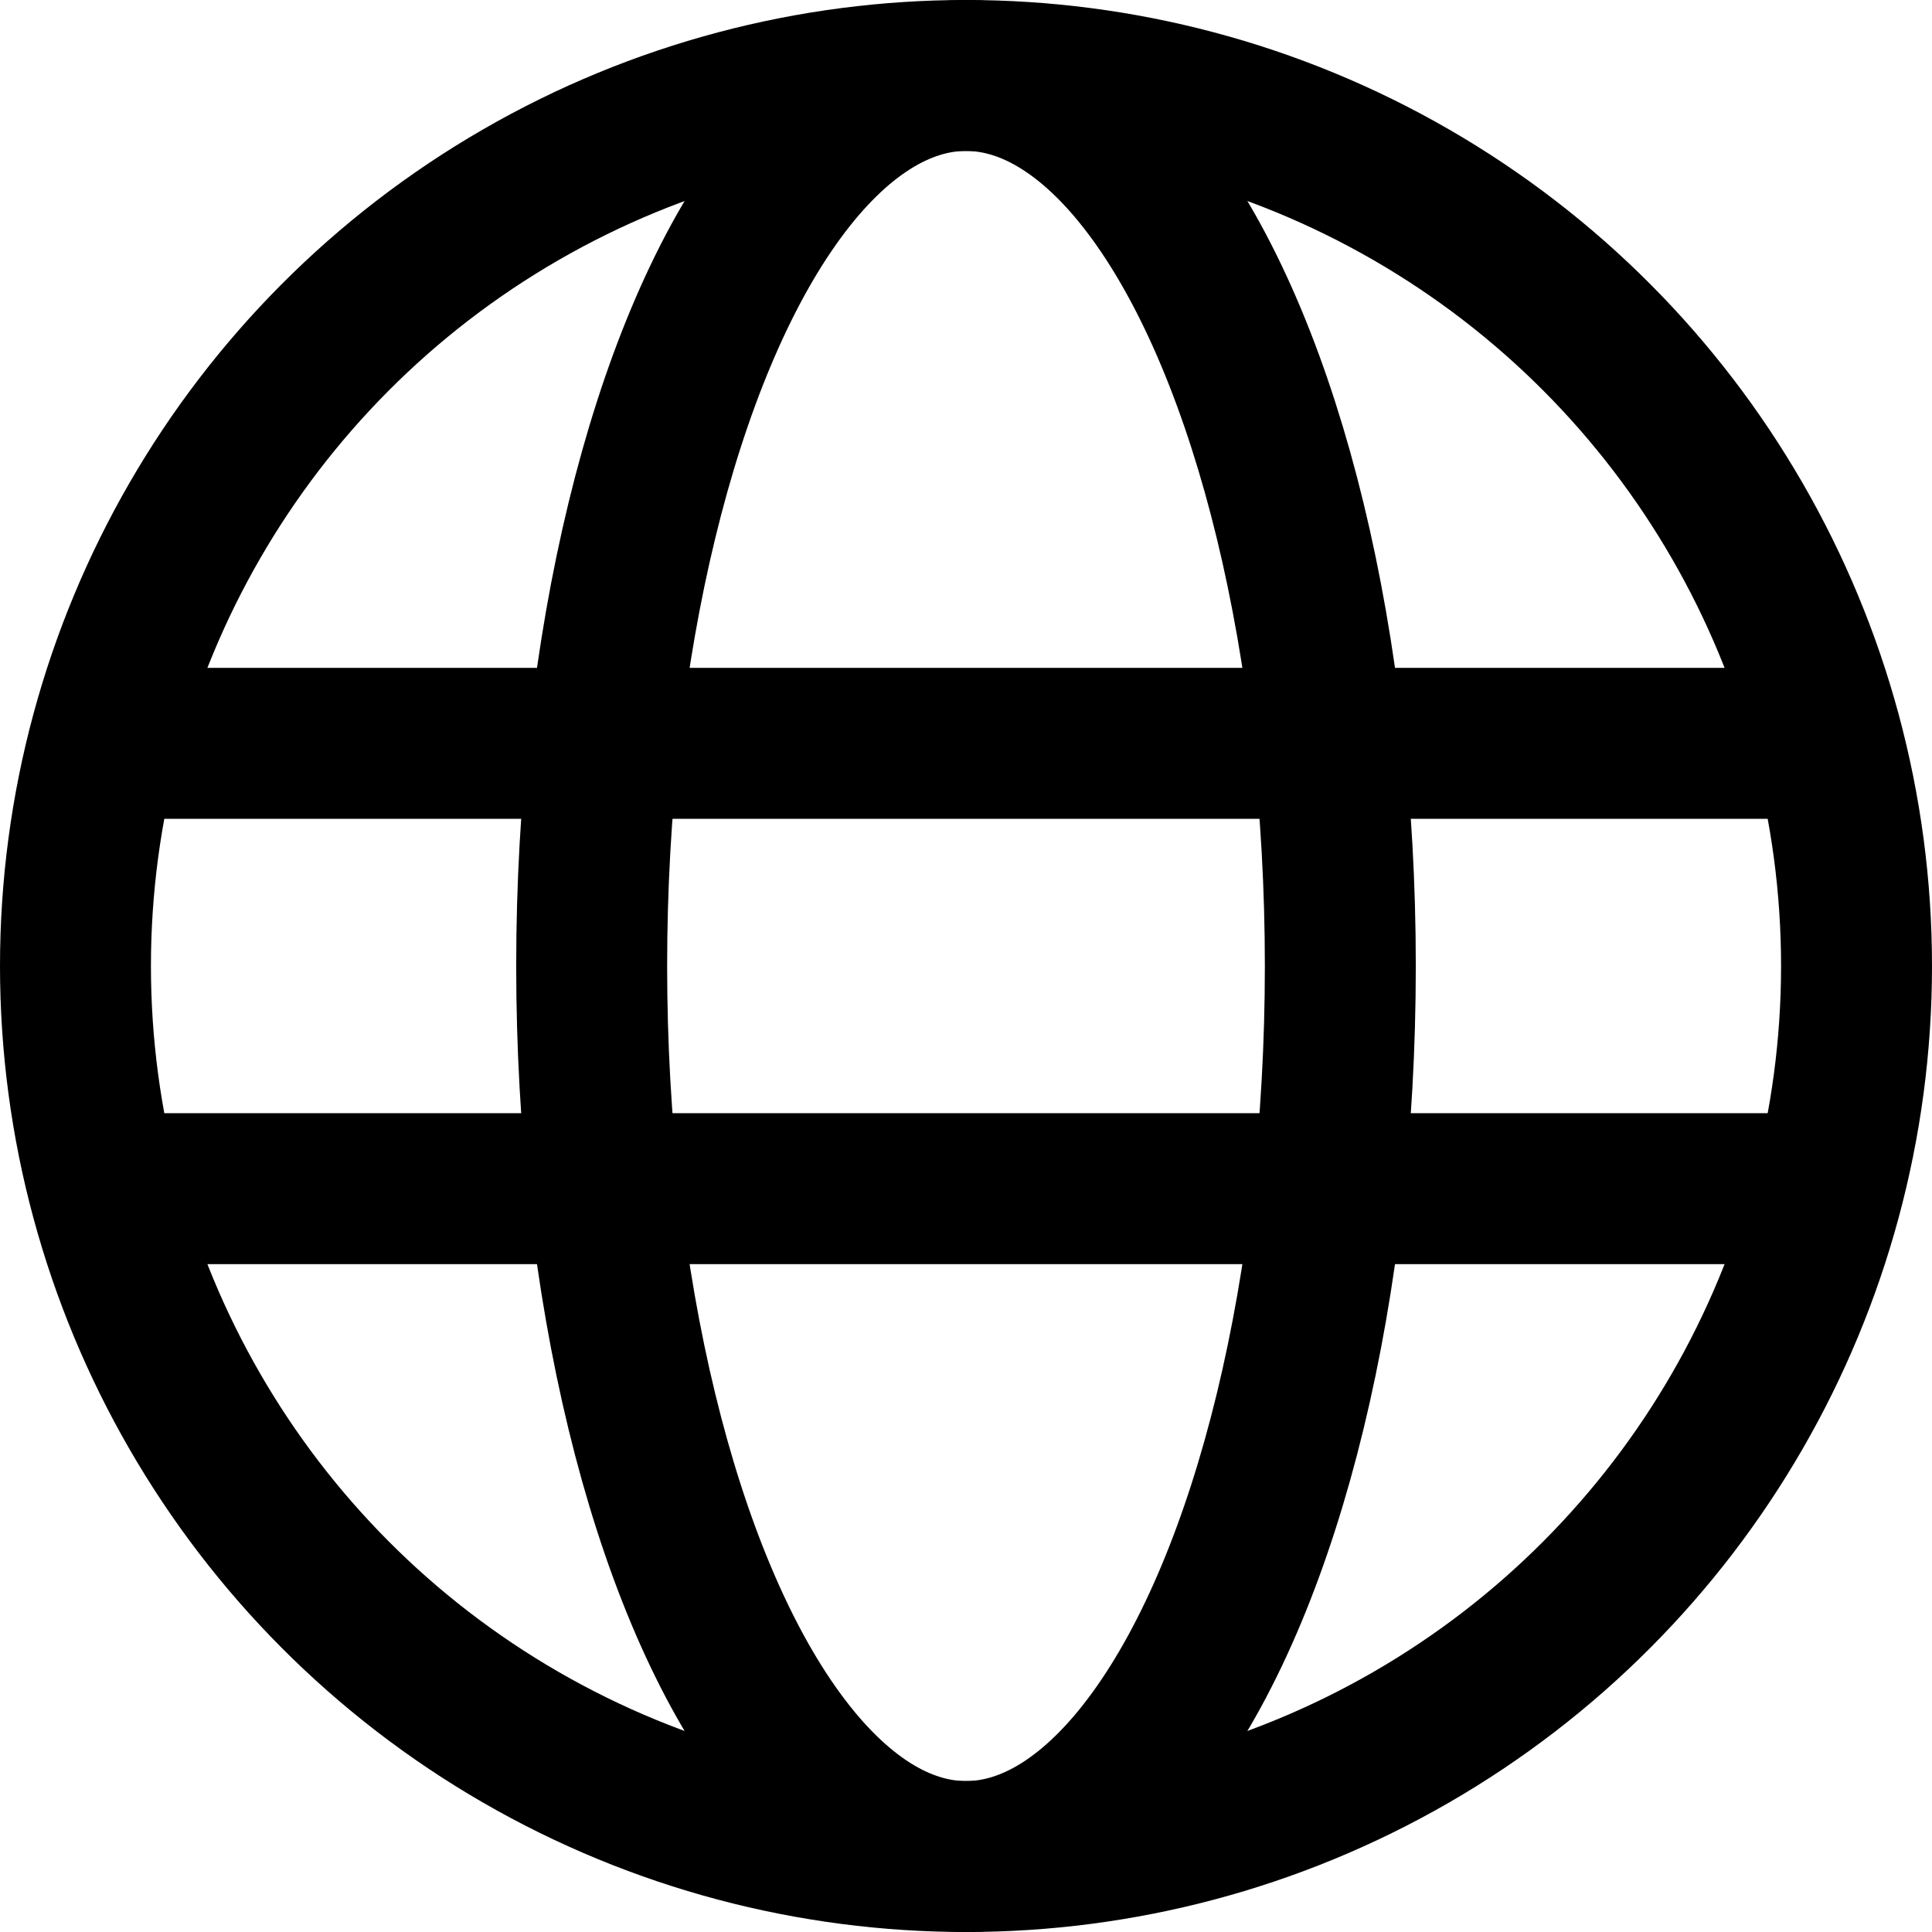 <svg xmlns="http://www.w3.org/2000/svg" viewBox="0 0 16 16">
  <g fill="none" stroke="currentColor" stroke-width="1.25">
    <circle cx="8" cy="8" r="7.375"/>
    <ellipse cx="8" cy="8" rx="3.1" ry="7.375"/>
    <path d="M.857 6.156h14.286M.857 9.844h14.286"/>
  </g>
</svg>
